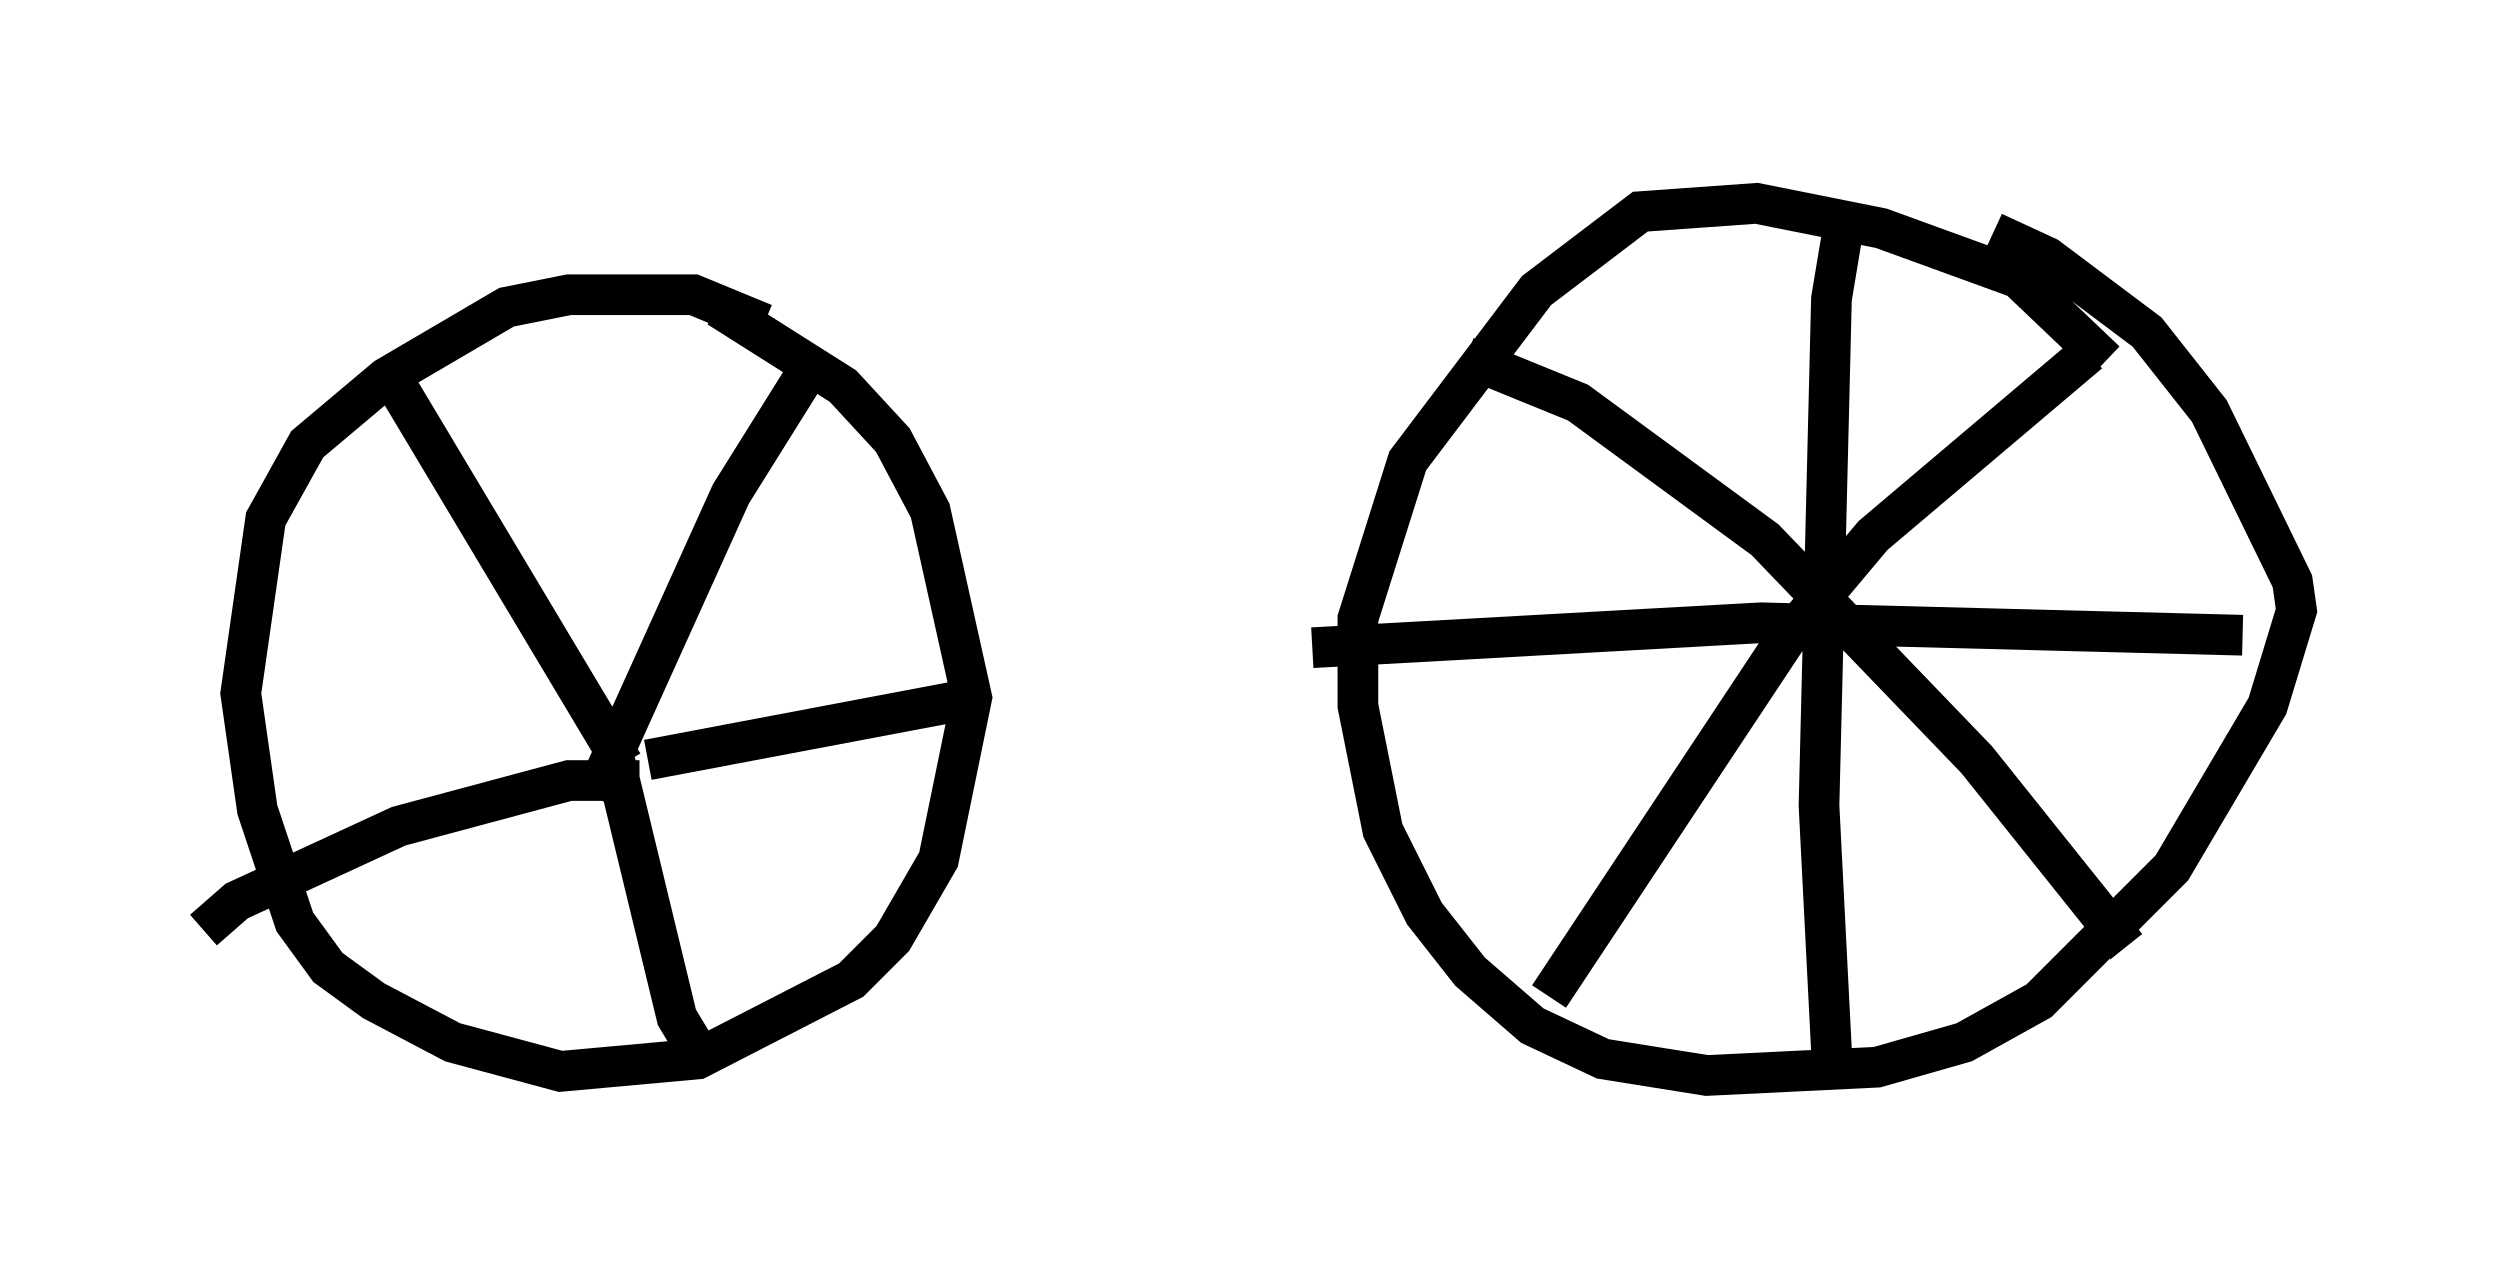 <?xml version="1.0" encoding="utf-8" ?>
<svg baseProfile="full" height="31.438" version="1.1" width="61.451" xmlns="http://www.w3.org/2000/svg" xmlns:ev="http://www.w3.org/2001/xml-events" xmlns:xlink="http://www.w3.org/1999/xlink"><defs /><rect fill="white" height="31.438" width="61.451" x="0" y="0" /><path d="M20.006, 9.083 m-1.225, -1.123 l-1.735, -0.715 -3.063, 0.0 l-1.531, 0.306 -2.96, 1.735 l-1.94, 1.633 -1.021, 1.838 l-0.613, 4.288 0.408, 2.858 l0.919, 2.756 0.817, 1.123 l1.123, 0.817 1.94, 1.021 l2.654, 0.715 3.369, -0.306 l3.777, -1.94 1.021, -1.021 l1.123, -1.94 0.817, -3.981 l-1.021, -4.594 -0.919, -1.735 l-1.225, -1.327 -3.063, -1.94 m34.096, 1.327 l-2.144, -2.042 -3.369, -1.225 l-3.063, -0.613 -2.858, 0.204 l-2.552, 1.94 -3.165, 4.185 l-1.225, 3.879 0.0, 2.144 l0.613, 3.063 1.021, 2.042 l1.123, 1.429 1.531, 1.327 l1.735, 0.817 2.552, 0.408 l4.185, -0.204 2.144, -0.613 l1.838, -1.021 3.267, -3.267 l2.348, -3.981 0.715, -2.348 l-0.102, -0.715 -2.042, -4.185 l-1.531, -1.94 -2.45, -1.838 l-1.327, -0.613 m-34.402, 13.883 l3.369, -7.452 2.042, -3.267 m-4.696, 9.902 l-5.921, -9.902 m6.329, 10.311 l-1.735, 0.0 -4.185, 1.123 l-3.981, 1.838 -0.817, 0.715 m10.106, -4.185 l1.531, 6.329 0.613, 1.021 m-1.327, -7.35 l7.554, -1.429 m21.846, -11.74 l-0.306, 1.838 -0.306, 12.454 l0.306, 6.023 m-12.761, -9.902 l11.025, -0.613 11.842, 0.306 m-3.777, -6.942 l-5.308, 4.492 -2.144, 2.552 l-5.819, 8.779 m-2.042, -15.721 l2.756, 1.123 4.594, 3.369 l5.206, 5.41 3.675, 4.594 " fill="none" stroke="black" stroke-width="1" /></svg>